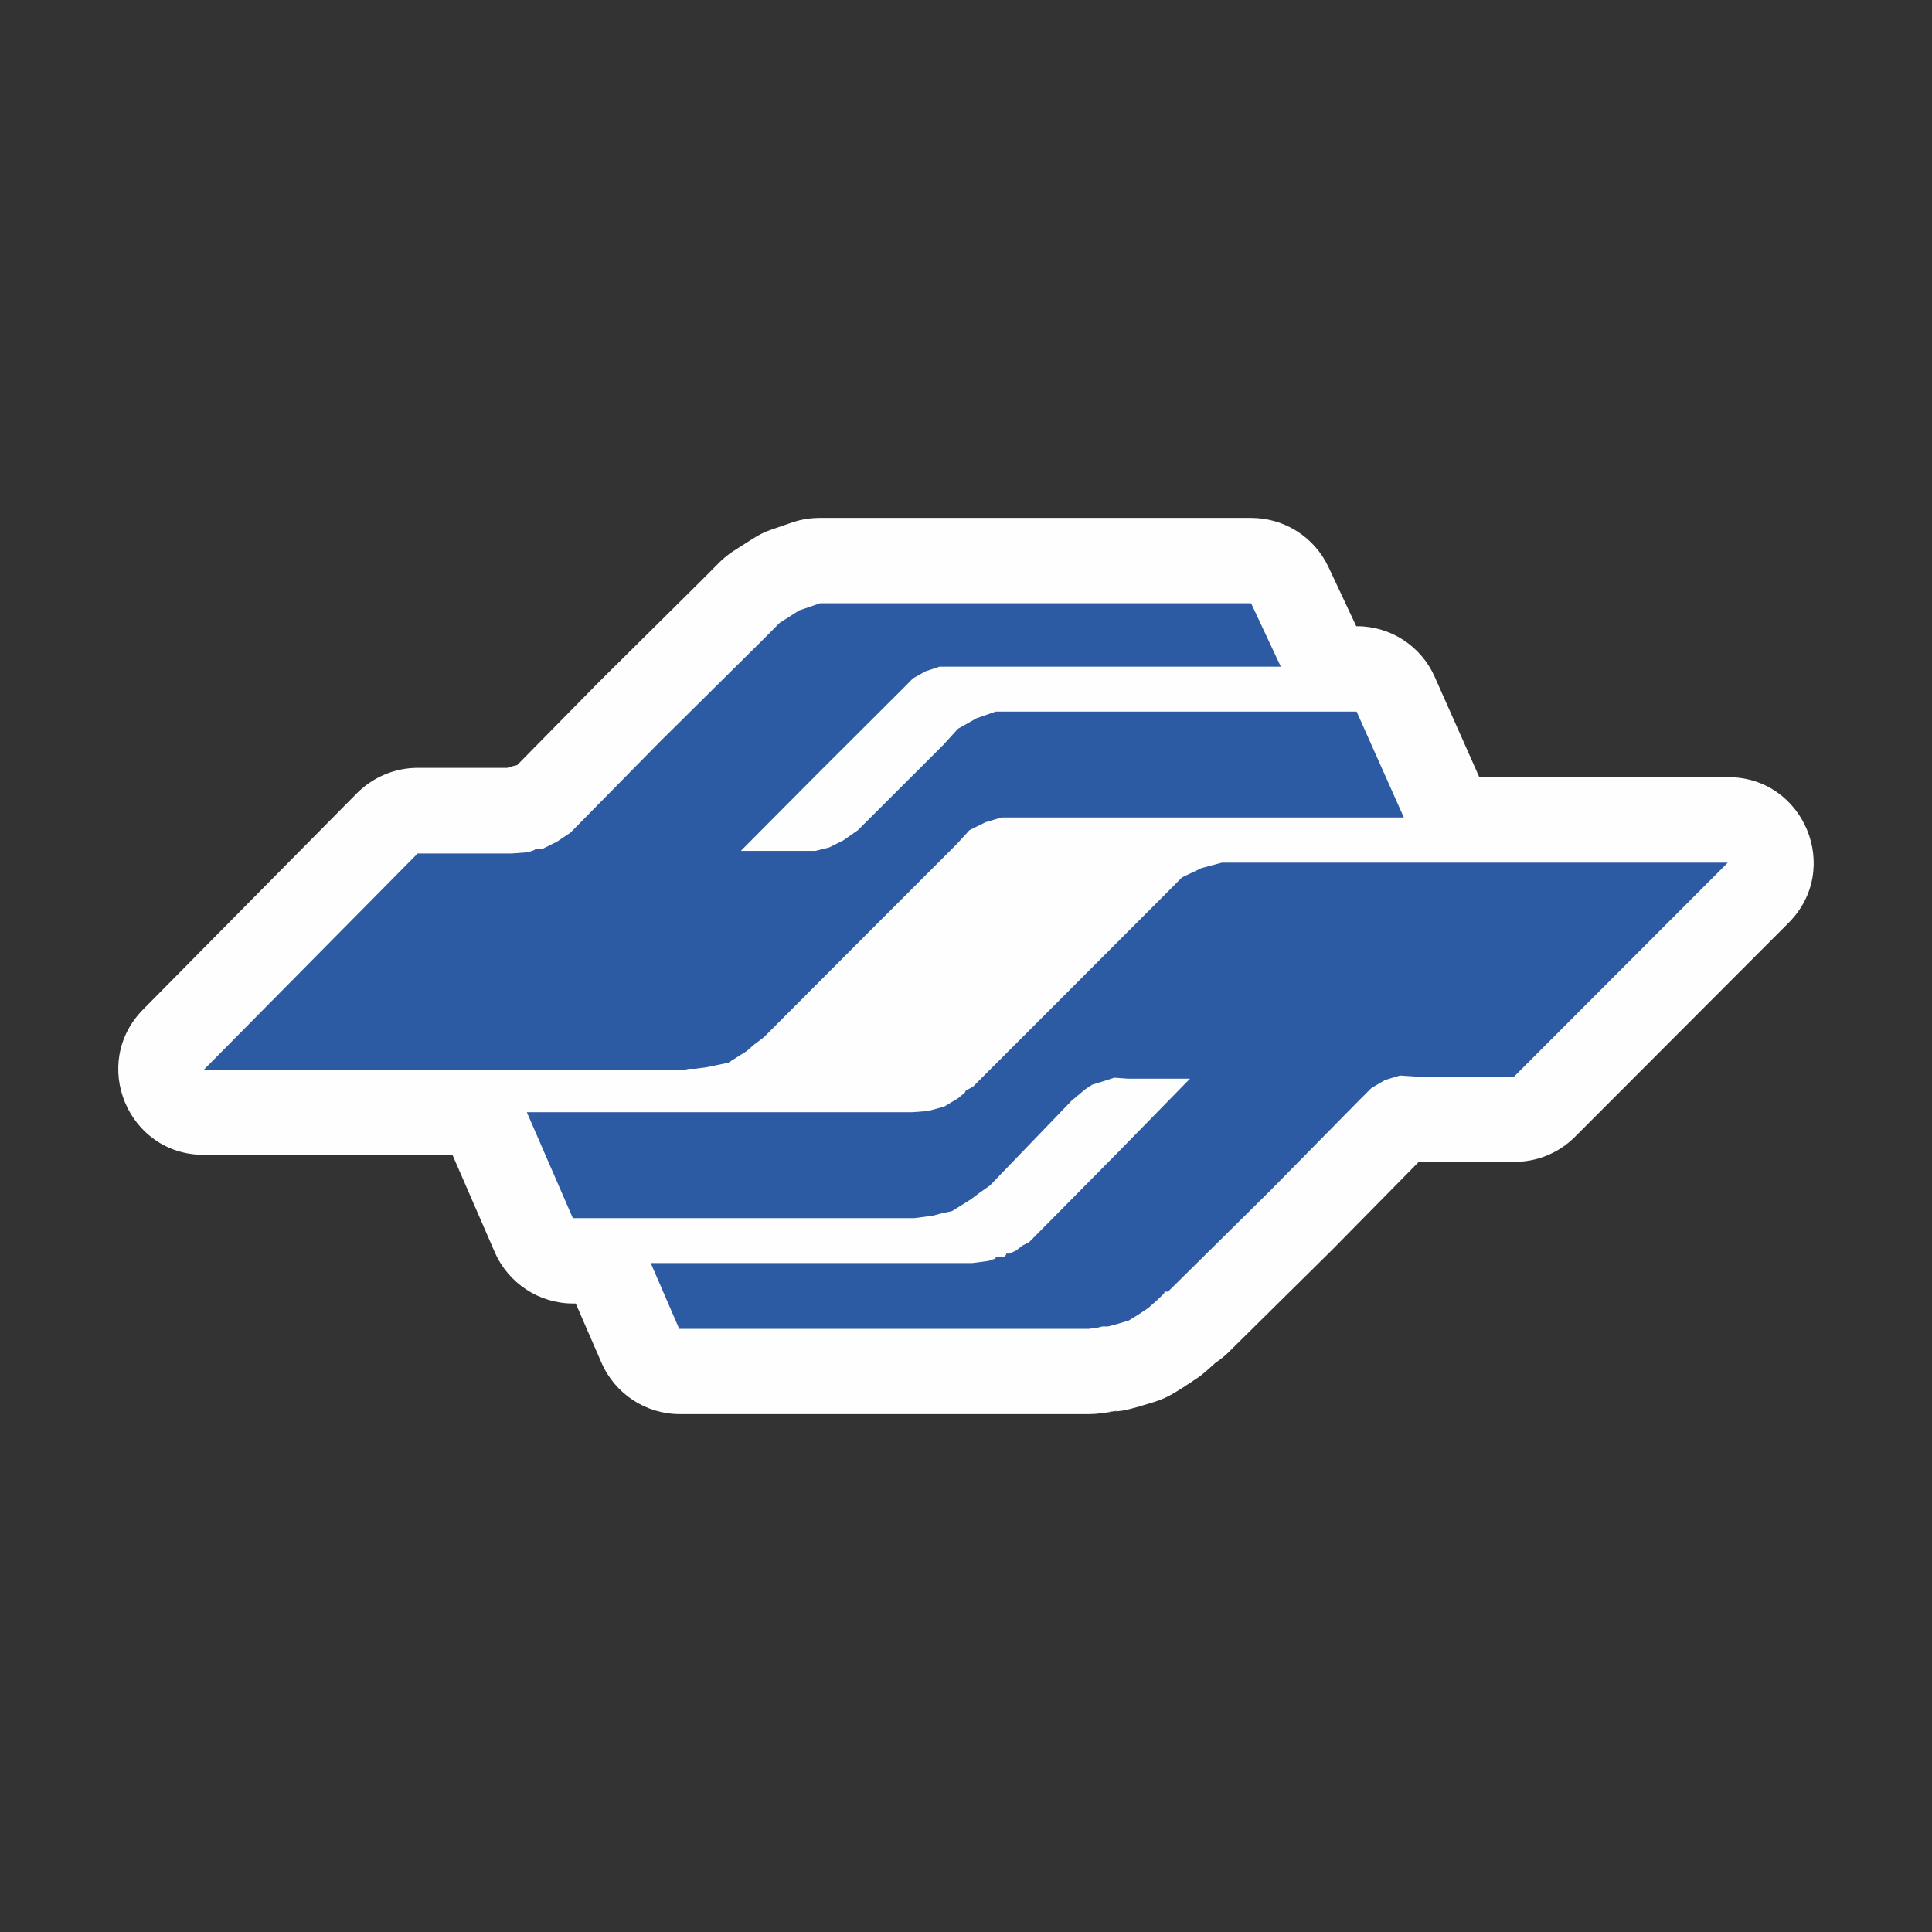 <?xml version="1.0" encoding="UTF-8" standalone="no"?>
<svg
   xmlns:dc="http://purl.org/dc/elements/1.1/"
   xmlns:cc="http://creativecommons.org/ns#"
   xmlns:rdf="http://www.w3.org/1999/02/22-rdf-syntax-ns#"
   xmlns:svg="http://www.w3.org/2000/svg"
   xmlns="http://www.w3.org/2000/svg"
   xmlns:sodipodi="http://sodipodi.sourceforge.net/DTD/sodipodi-0.dtd"
   xmlns:inkscape="http://www.inkscape.org/namespaces/inkscape"
   width="16"
   height="16"
   id="svg2"
   version="1.1"
   inkscape:version="0.91 r13725"
   sodipodi:docname="subway_taipei.svg">
  <rect width="100%" height="100%" fill="#333333" stroke="none"/>
  <defs
     id="defs13">
    <linearGradient
       gradientTransform="matrix(0.086,0,0,0.086,0.675,1.943)"
       x1="87.102"
       y1="121.698"
       x2="87.261"
       y2="1.239"
       id="l1"
       gradientUnits="userSpaceOnUse">
      <stop
         style="stop-color:#e92203;stop-opacity:1"
         offset="0"
         id="stop5" />
      <stop
         style="stop-color:#ff0000;stop-opacity:0.646"
         offset="1"
         id="stop7" />
    </linearGradient>
    <linearGradient
       gradientTransform="matrix(0.084,0,0,0.084,0.842,2.081)"
       x1="87.102"
       y1="121.698"
       x2="87.261"
       y2="1.239"
       id="l1-2"
       gradientUnits="userSpaceOnUse">
      <stop
         style="stop-color:#e92203;stop-opacity:1"
         offset="0"
         id="stop5-8" />
      <stop
         style="stop-color:#ff0000;stop-opacity:0.646"
         offset="1"
         id="stop7-4" />
    </linearGradient>
  </defs>
  <sodipodi:namedview
     pagecolor="#ffffff"
     bordercolor="#666666"
     borderopacity="1"
     objecttolerance="10"
     gridtolerance="10"
     guidetolerance="10"
     inkscape:pageopacity="0"
     inkscape:pageshadow="2"
     inkscape:window-width="1920"
     inkscape:window-height="1006"
     id="namedview11"
     showgrid="true"
     inkscape:zoom="32"
     inkscape:cx="7.1844309"
     inkscape:cy="8.805823"
     inkscape:window-x="1920"
     inkscape:window-y="0"
     inkscape:window-maximized="1"
     inkscape:current-layer="svg2"
     showguides="false"
     inkscape:snap-global="false">
    <sodipodi:guide
       position="0,0"
       orientation="0,580"
       id="guide2989" />
    <sodipodi:guide
       position="580,0"
       orientation="-580,0"
       id="guide2991" />
    <sodipodi:guide
       position="580,580"
       orientation="0,-580"
       id="guide2993" />
    <sodipodi:guide
       position="0,580"
       orientation="580,0"
       id="guide2995" />
    <sodipodi:guide
       position="0,0"
       orientation="0,580"
       id="guide2997" />
    <sodipodi:guide
       position="580,0"
       orientation="-580,0"
       id="guide2999" />
    <sodipodi:guide
       position="580,580"
       orientation="0,-580"
       id="guide3001" />
    <sodipodi:guide
       position="0,580"
       orientation="580,0"
       id="guide3003" />
    <inkscape:grid
       type="xygrid"
       id="grid3013"
       empspacing="5"
       visible="true"
       enabled="true"
       snapvisiblegridlinesonly="true" />
  </sodipodi:namedview>
  <path
     style="fill:#fefefe;fill-opacity:1;fill-rule:nonzero;stroke:none;color:#000000;clip-rule:nonzero;display:inline;overflow:visible;visibility:visible;opacity:1;isolation:auto;mix-blend-mode:normal;color-interpolation:sRGB;color-interpolation-filters:linearRGB;solid-color:#000000;solid-opacity:1;stroke-width:1;stroke-linecap:butt;stroke-linejoin:miter;stroke-miterlimit:4;stroke-dasharray:none;stroke-dashoffset:0;stroke-opacity:1;filter-blend-mode:normal;filter-gaussianBlur-deviation:0;color-rendering:auto;image-rendering:auto;shape-rendering:auto;text-rendering:auto;enable-background:accumulate"
     d="M 6.791,4.289 C 6.713,4.289 6.636,4.301 6.562,4.326 L 6.391,4.385 C 6.337,4.403 6.286,4.428 6.238,4.459 L 6.076,4.562 C 6.033,4.59 5.993,4.622 5.957,4.658 L 5.807,4.809 4.969,5.639 4.963,5.645 4.283,6.336 c -0.028,0.006 -0.055,0.014 -0.082,0.023 l -0.428,0 -0.314,0 C 3.271,6.359 3.09,6.435 2.957,6.568 L 1.186,8.359 C 0.743,8.806 1.059,9.564 1.688,9.564 l 0.971,0 1.088,0 0.35,0.805 c 0.112,0.258 0.367,0.426 0.648,0.426 l 0.023,0 0.213,0.49 c 0.112,0.258 0.367,0.426 0.648,0.426 l 0.838,0 1.58,0 0.973,0 c 0.031,2.8e-5 0.061,-0.002 0.092,-0.006 l 0.074,-0.01 c 0.007,-0.001 0.013,-0.003 0.02,-0.004 l -0.025,0 c 0.012,-3.41e-4 0.025,-10e-4 0.037,-0.002 0.013,-0.002 0.026,-0.005 0.039,-0.008 l -0.023,0.008 c 0.042,-0.003 0.083,-0.009 0.123,-0.02 l 0.076,-0.02 c 0.01,-0.003 0.021,-0.006 0.031,-0.01 l 0.096,-0.029 c 0.058,-0.018 0.113,-0.043 0.164,-0.074 l 0.076,-0.047 c 0.006,-0.004 0.012,-0.008 0.018,-0.012 l 0.086,-0.057 c 0.03,-0.019 0.058,-0.041 0.084,-0.064 l 0.076,-0.068 0.002,-0.002 c 0.039,-0.026 0.076,-0.055 0.109,-0.088 l 0.848,-0.838 0.006,-0.006 0.721,-0.732 0.469,0 0.324,0 c 0.188,1.23e-5 0.367,-0.074 0.5,-0.207 L 14.812,7.643 c 0.445,-0.445 0.13,-1.207 -0.5,-1.207 l -0.963,0 -1.098,0 -0.369,-0.83 C 11.769,5.35 11.516,5.185 11.236,5.186 l -0.004,0 -0.23,-0.49 C 10.885,4.447 10.636,4.289 10.361,4.289 l -0.838,0 -1.59,0 -0.961,0 z"
     id="path4238"
     inkscape:connector-curvature="0"
     sodipodi:nodetypes="cccccccccccccccccccccccccccccccccccccccccccccccccccccccccccccccc" />
  <path
     sodipodi:type="inkscape:offset"
     inkscape:radius="0"
     inkscape:original="M 6.7910156 4.9960938 L 6.6191406 5.0546875 L 6.4570312 5.1582031 L 6.3046875 5.3105469 L 5.4667969 6.140625 L 4.7246094 6.8945312 L 4.6113281 6.9707031 L 4.4960938 7.0273438 L 4.4589844 7.0273438 L 4.4394531 7.0273438 L 4.4296875 7.0273438 L 4.4296875 7.0371094 L 4.3730469 7.0566406 L 4.2402344 7.0664062 L 3.7734375 7.0664062 L 3.4589844 7.0664062 L 1.6875 8.8574219 L 2.6582031 8.8574219 L 4.4960938 8.8574219 L 5.6679688 8.8574219 L 5.7050781 8.8496094 L 5.7539062 8.8496094 L 5.8476562 8.8378906 L 5.9335938 8.8203125 L 6.0292969 8.8007812 L 6.1816406 8.7050781 L 6.2480469 8.6484375 L 6.3242188 8.5917969 L 7.1328125 7.78125 L 7.9238281 6.9902344 L 8.0292969 6.875 L 8.1621094 6.8085938 L 8.2949219 6.7695312 L 8.4472656 6.7695312 L 9.3515625 6.7695312 L 10.845703 6.7695312 L 11.626953 6.7695312 L 11.236328 5.8925781 L 9.9316406 5.8925781 L 8.4277344 5.8925781 L 8.2480469 5.8925781 L 8.0859375 5.9492188 L 7.9335938 6.0351562 L 7.8105469 6.1699219 L 7.1054688 6.875 L 6.9824219 6.9609375 L 6.8671875 7.0175781 L 6.7519531 7.046875 L 6.6386719 7.046875 L 6.1347656 7.046875 L 6.7519531 6.4257812 L 7.4765625 5.703125 L 7.5625 5.6171875 L 7.6660156 5.5585938 L 7.78125 5.5214844 L 7.9238281 5.5214844 L 9.3320312 5.5214844 L 10.607422 5.5214844 L 10.361328 4.9960938 L 9.5234375 4.9960938 L 7.9335938 4.9960938 L 6.9726562 4.9960938 L 6.7910156 4.9960938 z M 10.123047 7.1425781 L 9.9511719 7.1894531 L 9.7890625 7.265625 L 9.65625 7.4003906 L 8.8476562 8.2089844 L 8.0566406 9 L 8.0195312 9.0195312 L 8 9.0292969 L 7.9902344 9.0488281 L 7.9335938 9.0957031 L 7.8203125 9.1640625 L 7.6855469 9.2011719 L 7.5527344 9.2109375 L 6.6386719 9.2109375 L 5.1445312 9.2109375 L 4.3632812 9.2109375 L 4.7441406 10.087891 L 6.0683594 10.087891 L 7.5722656 10.087891 L 7.7246094 10.068359 L 7.8007812 10.048828 L 7.8847656 10.03125 L 8.0390625 9.9355469 L 8.1152344 9.8789062 L 8.1992188 9.8203125 L 8.875 9.1152344 L 8.9902344 9.0195312 L 9.046875 8.9824219 L 9.1132812 8.9628906 L 9.2285156 8.9257812 L 9.3417969 8.9335938 L 9.8554688 8.9335938 L 9.2382812 9.5644531 L 8.5234375 10.287109 L 8.4667969 10.316406 L 8.4179688 10.355469 L 8.3613281 10.382812 L 8.3417969 10.382812 L 8.3339844 10.382812 L 8.3339844 10.392578 L 8.3144531 10.412109 L 8.2753906 10.412109 L 8.2578125 10.412109 L 8.2480469 10.412109 L 8.2480469 10.421875 L 8.1914062 10.441406 L 8.0566406 10.458984 L 6.6679688 10.458984 L 5.3925781 10.458984 L 5.6289062 11.003906 L 6.4667969 11.003906 L 8.046875 11.003906 L 9.0195312 11.003906 L 9.09375 10.994141 L 9.1328125 10.984375 L 9.1796875 10.984375 L 9.2558594 10.964844 L 9.3515625 10.935547 L 9.4277344 10.888672 L 9.5136719 10.832031 L 9.5898438 10.763672 L 9.6289062 10.726562 L 9.6464844 10.707031 L 9.6464844 10.697266 L 9.65625 10.697266 L 9.6757812 10.697266 L 10.523438 9.859375 L 11.255859 9.1152344 L 11.361328 9.0097656 L 11.474609 8.9433594 L 11.597656 8.90625 L 11.742188 8.9160156 L 12.216797 8.9160156 L 12.541016 8.9160156 L 14.3125 7.1425781 L 13.349609 7.1425781 L 11.494141 7.1425781 L 10.322266 7.1425781 L 10.123047 7.1425781 z "
     style="fill:#2c5ba3;fill-opacity:1;fill-rule:evenodd;stroke:none"
     id="path4221"
     d="M 6.791,4.996 6.619,5.055 6.457,5.158 6.305,5.311 5.467,6.141 4.725,6.895 l -0.113,0.076 -0.115,0.057 -0.037,0 -0.02,0 -0.01,0 0,0.01 -0.057,0.02 -0.133,0.01 -0.467,0 -0.314,0 -1.771,1.791 0.971,0 1.838,0 1.172,0 0.037,-0.008 0.049,0 0.094,-0.012 0.086,-0.018 0.096,-0.02 0.152,-0.096 0.066,-0.057 0.076,-0.057 L 7.133,7.781 7.924,6.99 8.029,6.875 l 0.133,-0.066 0.133,-0.039 0.152,0 0.904,0 1.494,0 0.781,0 -0.391,-0.877 -1.305,0 -1.504,0 -0.18,0 L 8.086,5.949 7.934,6.035 7.811,6.17 7.105,6.875 6.982,6.961 6.867,7.018 6.752,7.047 l -0.113,0 -0.504,0 L 6.752,6.426 7.477,5.703 7.562,5.617 7.666,5.559 7.781,5.521 l 0.143,0 1.408,0 1.275,0 -0.246,-0.525 -0.838,0 -1.59,0 -0.961,0 -0.182,0 z M 10.123,7.143 9.951,7.189 9.789,7.266 9.656,7.4 8.848,8.209 8.057,9 8.02,9.02 8,9.029 l -0.01,0.02 -0.057,0.047 -0.113,0.068 -0.135,0.037 -0.133,0.01 -0.914,0 -1.494,0 -0.781,0 0.381,0.877 1.324,0 1.504,0 0.152,-0.02 0.076,-0.02 0.084,-0.018 0.154,-0.096 0.076,-0.057 0.084,-0.059 L 8.875,9.115 l 0.115,-0.096 0.057,-0.037 0.066,-0.02 0.115,-0.037 0.113,0.008 0.514,0 -0.617,0.631 -0.715,0.723 -0.057,0.029 -0.049,0.039 -0.057,0.027 -0.02,0 -0.008,0 0,0.01 -0.02,0.02 -0.039,0 -0.018,0 -0.01,0 0,0.01 -0.057,0.02 -0.135,0.018 -1.389,0 -1.275,0 0.236,0.545 0.838,0 1.58,0 0.973,0 0.074,-0.01 0.039,-0.01 0.047,0 0.076,-0.02 0.096,-0.029 0.076,-0.047 0.086,-0.057 0.076,-0.068 0.039,-0.037 0.018,-0.02 0,-0.01 0.01,0 0.02,0 0.848,-0.838 0.732,-0.744 0.105,-0.105 0.113,-0.066 0.123,-0.037 0.145,0.01 0.475,0 0.324,0 1.771,-1.773 -0.963,0 -1.855,0 -1.172,0 -0.199,0 z" />
</svg>
